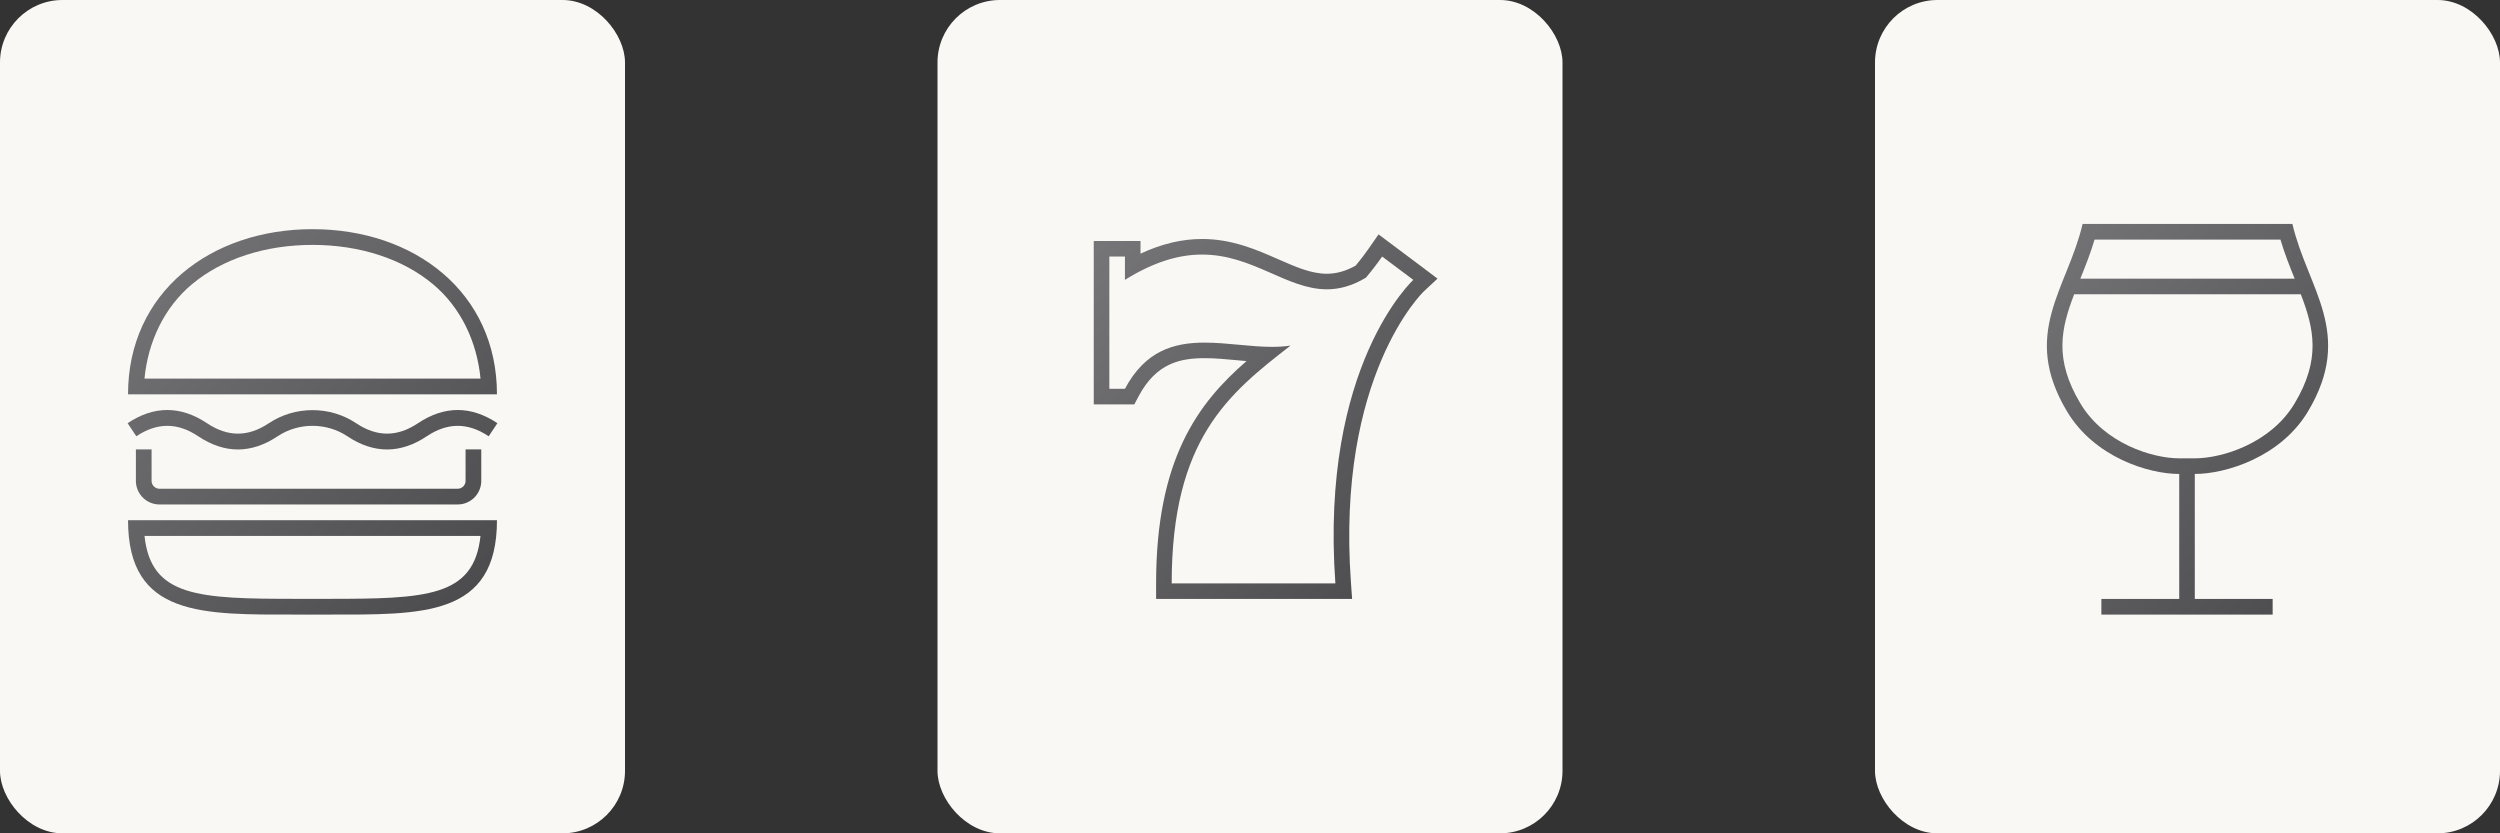 <?xml version="1.0" encoding="UTF-8" standalone="no"?>
<svg width="480px" height="160px" viewBox="0 0 480 160" version="1.1" xmlns="http://www.w3.org/2000/svg" xmlns:xlink="http://www.w3.org/1999/xlink">
    <rect x="0" y="0" width="480" height="160" fill="#333333" stroke="none"/>
    <!-- Generator: Sketch 3.7 (28169) - http://www.bohemiancoding.com/sketch -->
    <title>image</title>
    <desc>Created with Sketch.</desc>
    <defs>
        <linearGradient x1="5.014%" y1="0%" x2="100%" y2="100%" id="linearGradient-1">
            <stop stop-color="#757578" offset="0%"></stop>
            <stop stop-color="#49494C" offset="100%"></stop>
        </linearGradient>
    </defs>
    <g id="Assets" stroke="none" stroke-width="1" fill="none" fill-rule="evenodd">
        <g id="image">
            <rect id="Rectangle-74-Copy-2" fill="#FAF8F4" x="360" y="0" width="120" height="160" rx="12"></rect>
            <path d="M440.566,77.457 C435.972,85.138 426.642,88 421.401,88 L418.411,88 C413.317,88 404.059,85.192 399.433,77.457 C394.38,69.007 395.691,63.154 398.24,56.5 L441.759,56.5 C444.307,63.154 445.618,69.005 440.566,77.457 M402.155,46 L437.844,46 C438.627,48.654 439.611,51.109 440.572,53.5 L399.427,53.5 C400.39,51.109 401.373,48.654 402.155,46 M440.141,43 L399.859,43 C396.934,55.477 387.902,64 396.871,79 C402.101,87.746 412.432,91 418.411,91 L418.411,115 L403.463,115 L403.463,118 L436.349,118 L436.349,115 L421.401,115 L421.401,91 C427.38,91 437.899,87.746 443.129,79 C452.098,64 443.065,55.477 440.141,43" id="Fill-1" fill="url(#linearGradient-1)"></path>
            <rect id="Rectangle-74" fill="#FAF8F4" x="180" y="0" width="120" height="160" rx="12"></rect>
            <path d="M256.392,112.011 L224.965,112.011 C224.965,84.28 235.896,75.587 247.787,66.349 C246.638,66.529 245.451,66.597 244.239,66.597 C240.069,66.597 235.59,65.78 231.301,65.78 C225.408,65.779 219.874,67.322 215.986,74.656 L212.993,74.656 L212.993,49.254 L215.986,49.254 L215.986,53.737 C221.761,50.133 226.583,48.875 230.8,48.875 C240.521,48.875 247.048,55.548 254.756,55.548 C257.106,55.548 259.562,54.929 262.252,53.314 C263.325,52.047 264.368,50.702 265.371,49.254 L271.357,53.737 C271.357,53.737 253.399,70.173 256.392,112.011 L256.392,112.011 Z M273.153,51.346 L267.167,46.863 L264.678,45 L262.908,47.555 C262.097,48.73 261.238,49.859 260.293,50.995 C258.418,52.047 256.601,52.559 254.756,52.559 C251.754,52.559 248.809,51.265 245.397,49.765 C241.261,47.947 236.572,45.886 230.8,45.886 C226.932,45.886 223.032,46.811 218.979,48.7 L218.979,46.266 L215.986,46.266 L212.993,46.266 L210,46.266 L210,49.254 L210,74.656 L210,77.644 L212.993,77.644 L215.986,77.644 L217.788,77.644 L218.632,76.054 C222.026,69.65 226.728,68.769 231.301,68.769 C233.32,68.769 235.486,68.972 237.581,69.168 C238.158,69.223 238.744,69.277 239.33,69.329 C230.002,77.42 221.972,88.152 221.972,112.011 L221.972,115 L224.965,115 L256.392,115 L259.606,115 L259.377,111.798 C256.542,72.141 273.222,56.087 273.389,55.93 L276.001,53.495 L273.153,51.346 Z" id="Page-1" fill="url(#linearGradient-1)"></path>
            <rect id="Rectangle-74-Copy" fill="#FAF8F4" x="0" y="0" width="120" height="160" rx="12"></rect>
            <path d="M29.104,86.285 L29.104,92.326 C29.104,93.159 29.781,93.836 30.611,93.836 L87.882,93.836 C88.712,93.836 89.389,93.159 89.389,92.326 L89.389,86.285 L92.403,86.285 L92.403,92.326 C92.403,94.824 90.374,96.856 87.882,96.856 L30.611,96.856 C28.119,96.856 26.09,94.824 26.09,92.326 L26.09,86.285 L29.104,86.285 Z M26.173,83.766 L24.5,81.253 C29.556,77.876 34.681,77.876 39.737,81.253 C43.738,83.926 47.627,83.926 51.628,81.253 C56.636,77.908 63.364,77.908 68.372,81.253 C72.373,83.926 76.262,83.926 80.263,81.253 C85.319,77.876 90.444,77.876 95.5,81.253 L93.827,83.766 C89.826,81.093 85.937,81.093 81.936,83.766 C79.407,85.454 76.863,86.299 74.318,86.299 C71.772,86.299 69.228,85.454 66.699,83.766 C62.692,81.09 57.308,81.09 53.301,83.766 C48.245,87.143 43.12,87.143 38.064,83.766 C34.063,81.093 30.174,81.093 26.173,83.766 L26.173,83.766 Z M62.937,114.978 L61.486,114.977 L60,114.977 L58.514,114.977 L57.063,114.978 C38.093,114.978 28.99,114.633 27.746,102.897 L60,102.897 L92.254,102.897 C91.01,114.633 81.907,114.978 62.937,114.978 L62.937,114.978 Z M24.583,99.877 C24.583,118.485 38.875,117.999 57.063,117.999 C58.03,117.999 59.011,117.997 60,117.997 C60.989,117.997 61.97,117.999 62.937,117.999 C81.124,117.999 95.417,118.485 95.417,99.877 L60,99.877 L24.583,99.877 Z M36.884,54.553 C42.712,49.695 50.923,47.02 60,47.02 C69.077,47.02 77.288,49.695 83.116,54.553 C88.451,58.998 91.577,65.587 92.26,72.693 L60,72.693 L27.74,72.693 C28.423,65.587 31.549,58.998 36.884,54.553 L36.884,54.553 Z M95.417,75.714 C95.417,56.113 79.561,44 60,44 C40.439,44 24.583,56.113 24.583,75.714 L60,75.714 L95.417,75.714 Z" id="Fill-1" fill="url(#linearGradient-1)"></path>
        </g>
    </g>
</svg>